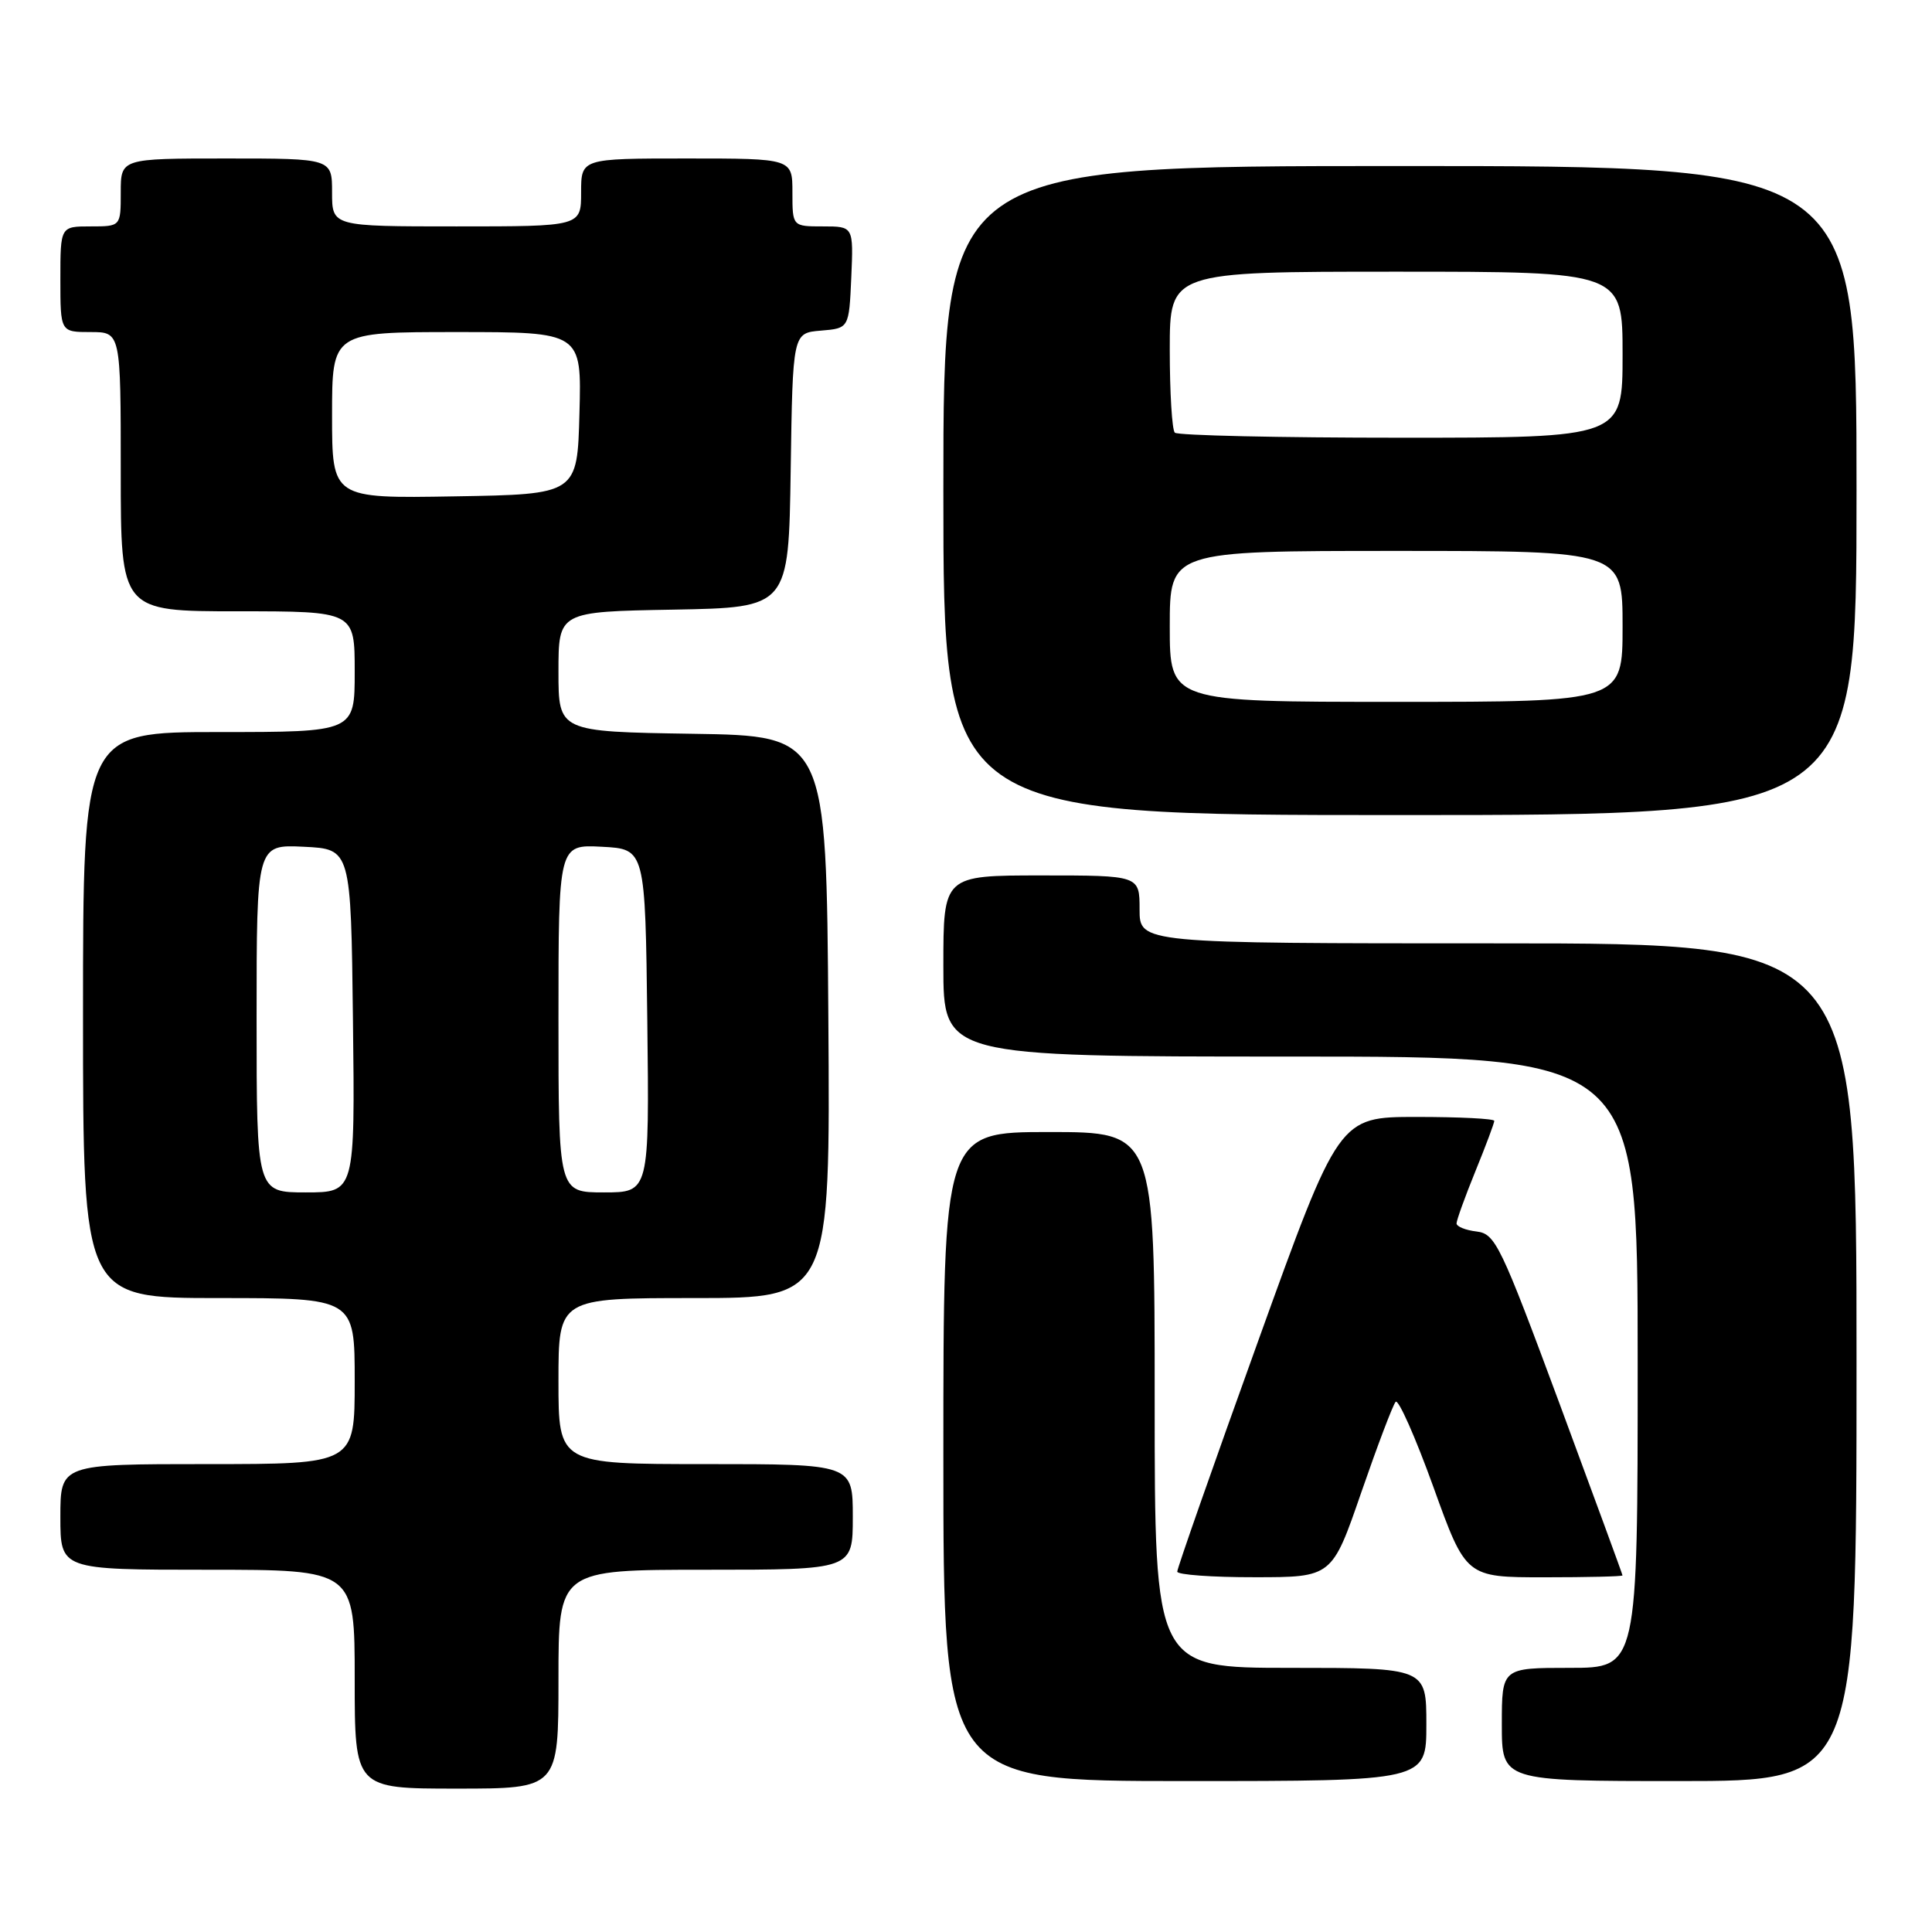 <?xml version="1.0" encoding="UTF-8" standalone="no"?>
<!DOCTYPE svg PUBLIC "-//W3C//DTD SVG 1.1//EN" "http://www.w3.org/Graphics/SVG/1.1/DTD/svg11.dtd" >
<svg xmlns="http://www.w3.org/2000/svg" xmlns:xlink="http://www.w3.org/1999/xlink" version="1.1" viewBox="0 0 256 256">
 <g >
 <path fill="currentColor"
d=" M 74.00 222.50 C 74.00 208.00 74.00 208.00 93.50 208.00 C 113.00 208.00 113.00 208.00 113.00 201.00 C 113.00 194.00 113.00 194.00 93.50 194.00 C 74.00 194.00 74.00 194.00 74.00 183.00 C 74.00 172.00 74.00 172.00 92.01 172.00 C 110.02 172.00 110.02 172.00 109.76 134.75 C 109.50 97.50 109.50 97.50 91.75 97.23 C 74.00 96.95 74.00 96.95 74.00 89.00 C 74.00 81.05 74.00 81.05 89.25 80.78 C 104.50 80.50 104.50 80.50 104.77 62.31 C 105.04 44.12 105.04 44.12 108.77 43.81 C 112.50 43.50 112.50 43.50 112.80 36.75 C 113.09 30.00 113.09 30.00 109.05 30.00 C 105.00 30.00 105.00 30.00 105.00 25.50 C 105.00 21.00 105.00 21.00 91.00 21.00 C 77.00 21.00 77.00 21.00 77.00 25.50 C 77.00 30.00 77.00 30.00 60.50 30.00 C 44.00 30.00 44.00 30.00 44.00 25.50 C 44.00 21.00 44.00 21.00 30.00 21.00 C 16.00 21.00 16.00 21.00 16.00 25.50 C 16.00 30.00 16.00 30.00 12.00 30.00 C 8.00 30.00 8.00 30.00 8.00 37.00 C 8.00 44.00 8.00 44.00 12.00 44.00 C 16.00 44.00 16.00 44.00 16.00 62.50 C 16.00 81.00 16.00 81.00 31.50 81.00 C 47.00 81.00 47.00 81.00 47.00 89.00 C 47.00 97.00 47.00 97.00 29.00 97.00 C 11.00 97.00 11.00 97.00 11.00 134.50 C 11.00 172.00 11.00 172.00 29.00 172.00 C 47.00 172.00 47.00 172.00 47.00 183.00 C 47.00 194.00 47.00 194.00 27.50 194.00 C 8.00 194.00 8.00 194.00 8.00 201.00 C 8.00 208.00 8.00 208.00 27.50 208.00 C 47.00 208.00 47.00 208.00 47.00 222.50 C 47.00 237.00 47.00 237.00 60.50 237.00 C 74.00 237.00 74.00 237.00 74.00 222.50 Z  M 189.00 228.50 C 189.00 221.00 189.00 221.00 171.00 221.00 C 153.00 221.00 153.00 221.00 153.00 185.50 C 153.00 150.00 153.00 150.00 139.00 150.00 C 125.00 150.00 125.00 150.00 125.00 193.00 C 125.00 236.00 125.00 236.00 157.00 236.00 C 189.00 236.00 189.00 236.00 189.00 228.50 Z  M 246.00 180.50 C 246.00 125.00 246.00 125.00 198.50 125.00 C 151.00 125.00 151.00 125.00 151.00 120.50 C 151.00 116.00 151.00 116.00 138.00 116.00 C 125.00 116.00 125.00 116.00 125.00 128.00 C 125.00 140.00 125.00 140.00 171.00 140.00 C 217.00 140.00 217.00 140.00 217.00 180.50 C 217.00 221.00 217.00 221.00 208.00 221.00 C 199.00 221.00 199.00 221.00 199.00 228.50 C 199.00 236.00 199.00 236.00 222.50 236.00 C 246.00 236.00 246.00 236.00 246.00 180.50 Z  M 180.38 197.74 C 182.52 191.56 184.56 186.16 184.93 185.75 C 185.29 185.34 187.54 190.41 189.92 197.00 C 194.24 209.00 194.24 209.00 204.62 209.00 C 210.33 209.00 215.00 208.89 214.99 208.75 C 214.99 208.61 211.23 198.38 206.65 186.00 C 198.82 164.89 198.14 163.48 195.65 163.18 C 194.19 163.01 193.00 162.52 193.00 162.11 C 193.00 161.69 194.12 158.58 195.50 155.19 C 196.88 151.81 198.00 148.81 198.00 148.52 C 198.00 148.23 193.37 148.00 187.70 148.00 C 177.41 148.00 177.41 148.00 166.69 177.75 C 160.79 194.11 155.98 207.84 155.99 208.25 C 155.99 208.66 160.61 209.00 166.25 208.99 C 176.50 208.99 176.50 208.99 180.38 197.74 Z  M 246.00 65.00 C 246.00 22.00 246.00 22.00 185.50 22.00 C 125.00 22.00 125.00 22.00 125.00 65.00 C 125.00 108.00 125.00 108.00 185.50 108.00 C 246.00 108.00 246.00 108.00 246.00 65.00 Z  M 34.00 134.95 C 34.00 111.90 34.00 111.90 40.25 112.20 C 46.50 112.50 46.50 112.50 46.77 135.25 C 47.04 158.00 47.04 158.00 40.52 158.00 C 34.00 158.00 34.00 158.00 34.00 134.95 Z  M 74.00 134.95 C 74.00 111.90 74.00 111.90 79.75 112.20 C 85.50 112.50 85.50 112.50 85.77 135.25 C 86.04 158.00 86.04 158.00 80.02 158.00 C 74.00 158.00 74.00 158.00 74.00 134.95 Z  M 44.00 55.02 C 44.00 44.00 44.00 44.00 60.53 44.00 C 77.07 44.00 77.07 44.00 76.78 54.75 C 76.50 65.50 76.50 65.50 60.25 65.77 C 44.00 66.05 44.00 66.05 44.00 55.02 Z  M 155.00 83.00 C 155.00 73.00 155.00 73.00 185.00 73.00 C 215.00 73.00 215.00 73.00 215.00 83.00 C 215.00 93.00 215.00 93.00 185.00 93.00 C 155.00 93.00 155.00 93.00 155.00 83.00 Z  M 155.67 57.33 C 155.30 56.97 155.00 52.02 155.00 46.33 C 155.00 36.00 155.00 36.00 185.00 36.00 C 215.00 36.00 215.00 36.00 215.00 47.00 C 215.00 58.00 215.00 58.00 185.67 58.00 C 169.53 58.00 156.03 57.70 155.67 57.33 Z "/>
</g>
</svg>